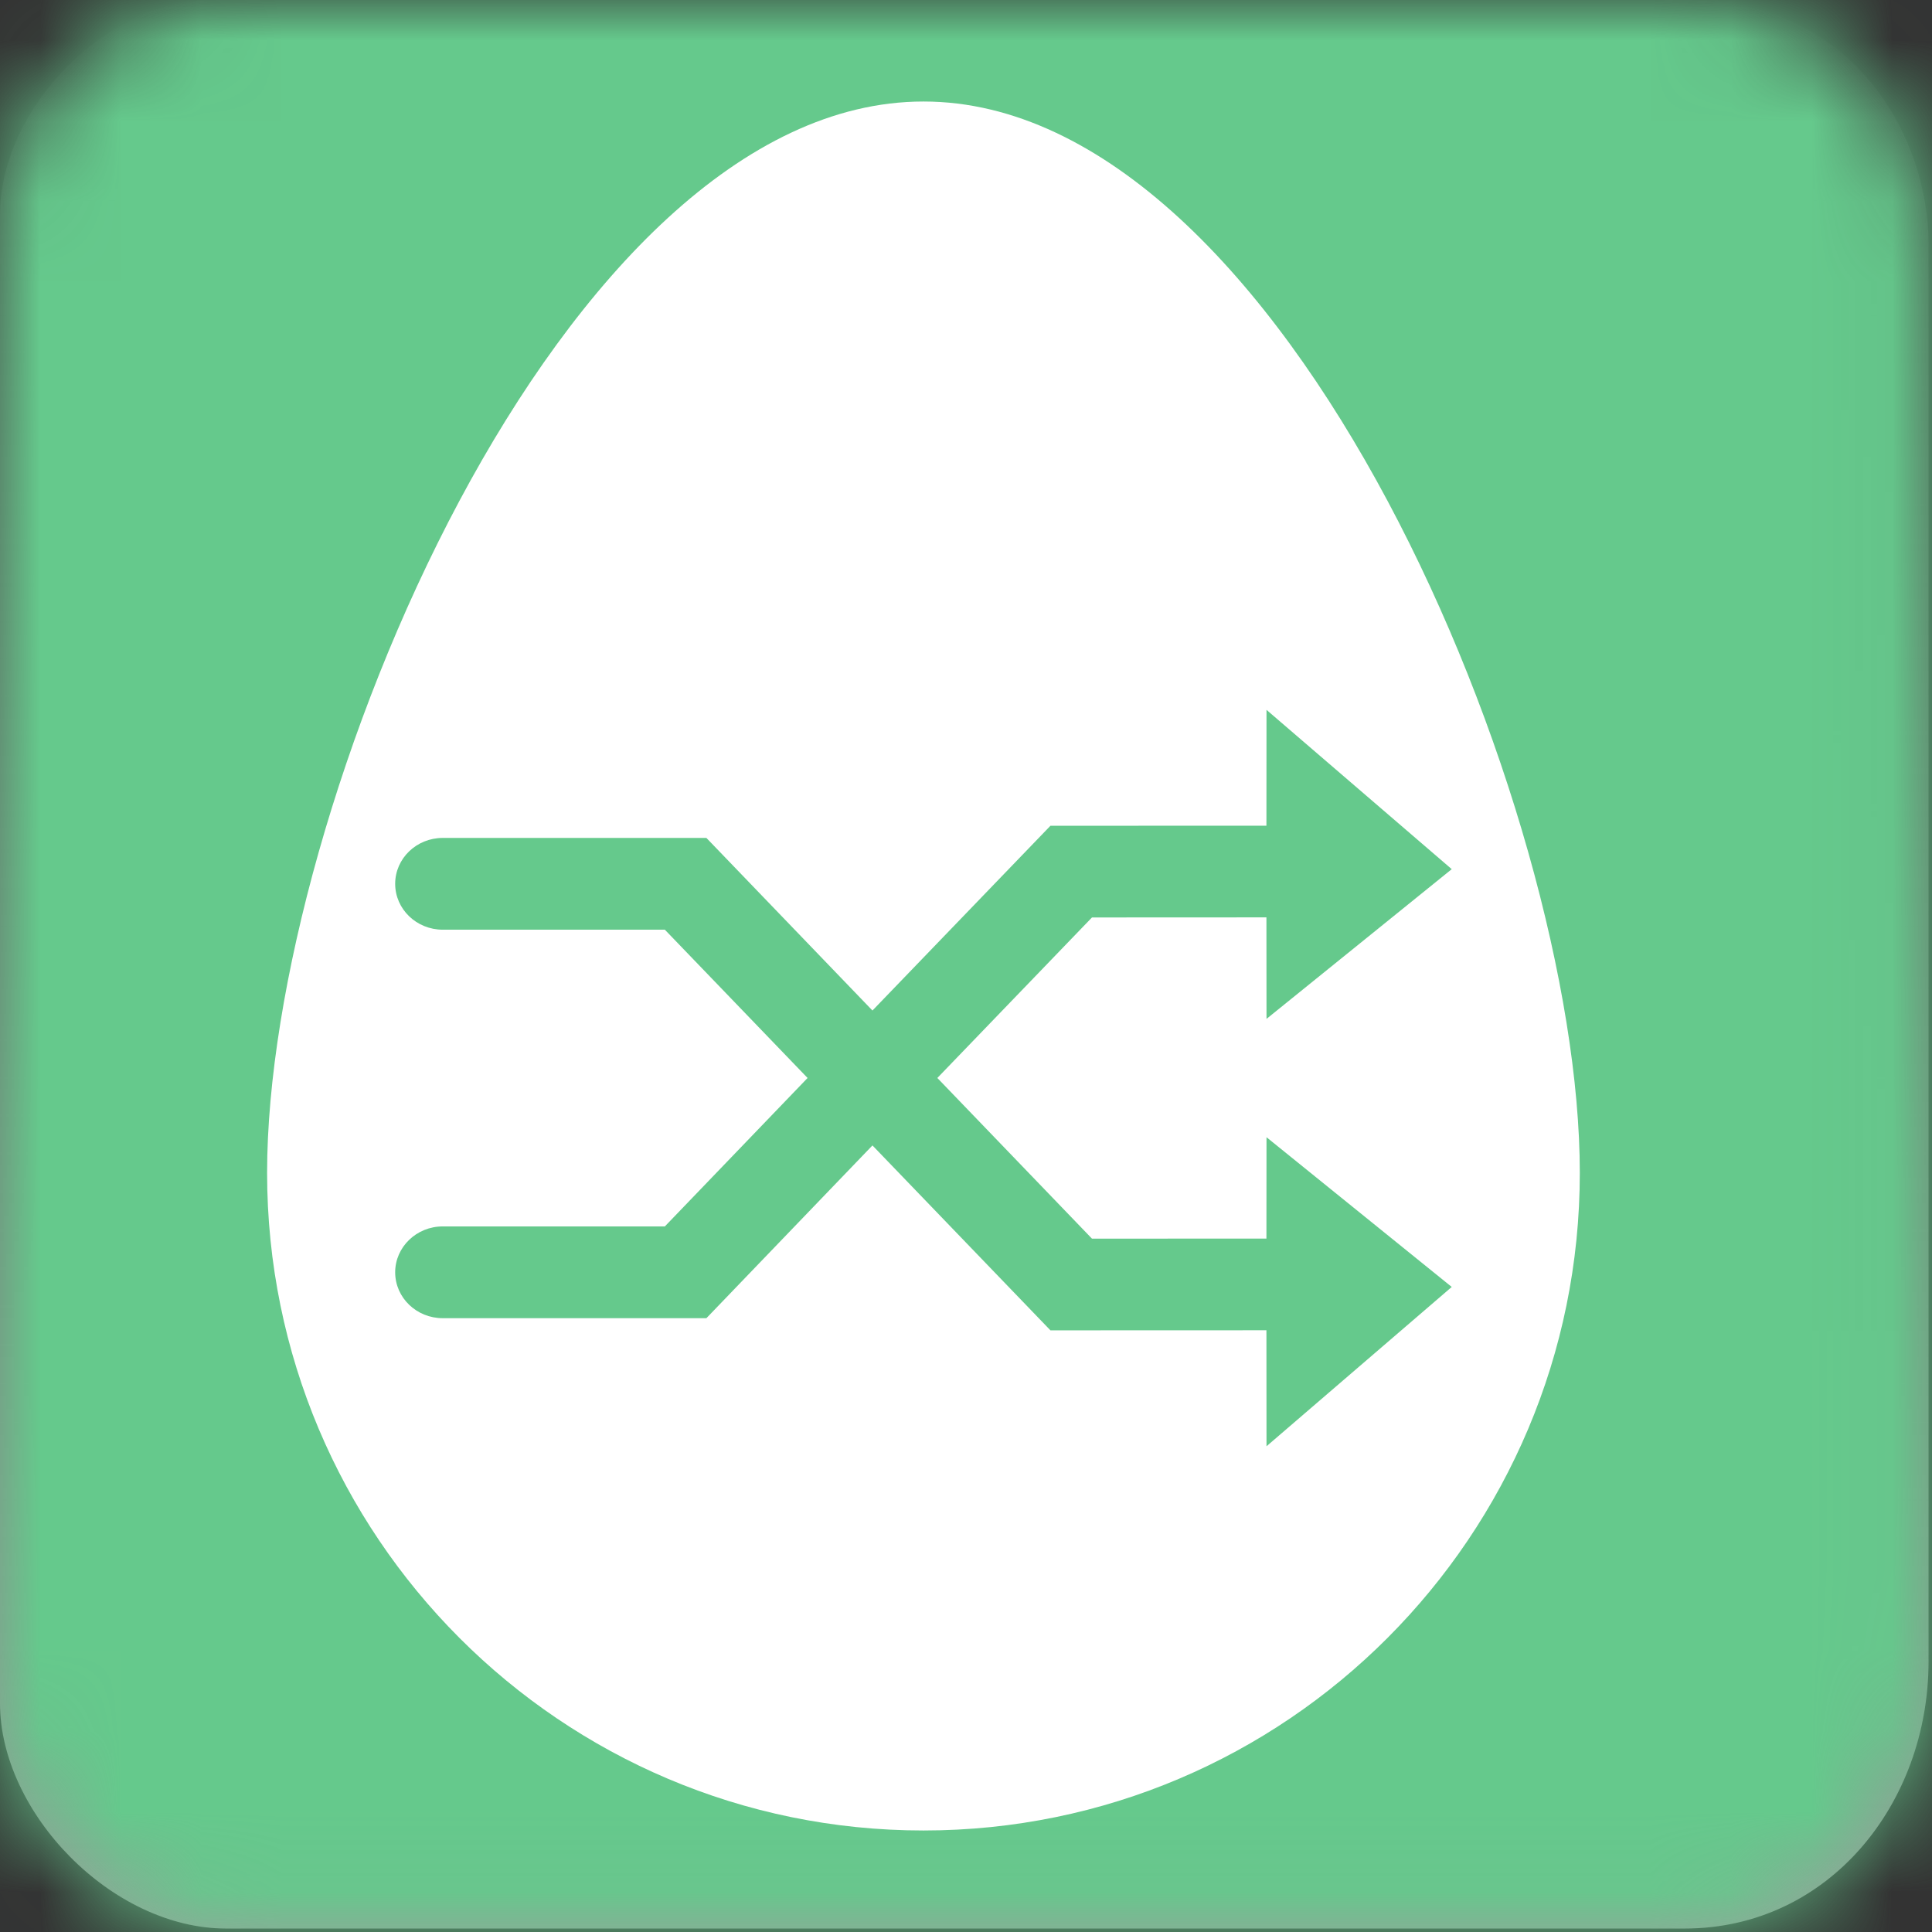 <?xml version="1.0" encoding="UTF-8"?>
<svg width="24px" height="24px" viewBox="0 0 24 24" version="1.1" xmlns="http://www.w3.org/2000/svg" xmlns:xlink="http://www.w3.org/1999/xlink">
    <rect x="0" y="0" width="24" height="24" fill="#333333" stroke="none"/>
    <title>icon / Gameplay / RandomTimedSpawner - box</title>
    <defs>
        <linearGradient x1="50%" y1="0%" x2="50%" y2="100%" id="linearGradient-1">
            <stop stop-color="#ADADAD" stop-opacity="0" offset="0%"></stop>
            <stop stop-color="#9D9D9D" offset="100%"></stop>
        </linearGradient>
        <path d="M20.925,0 C23.102,0 23.957,1.778 23.957,3.019 C23.957,4.259 23.957,18.782 23.957,20.642 C23.957,22.393 22.728,23.957 20.925,23.957 C19.121,23.957 4.649,23.957 2.809,23.957 C1.387,23.957 0,22.515 0,21.159 C0,19.803 0,4.035 0,2.673 C0,1.31 1.365,0 2.61,0 C3.854,0 18.96,0 20.925,0 Z" id="path-2"></path>
    </defs>
    <g id="icon-/-Gameplay-/-RandomTimedSpawner---box" stroke="none" stroke-width="1" fill="none" fill-rule="evenodd">
        <g id="icon/general/color/-box-template">
            <mask id="mask-3" fill="white">
                <use xlink:href="#path-2"></use>
            </mask>
            <use id="Path-3" fill="url(#linearGradient-1)" xlink:href="#path-2"></use>
            <g id="Group" mask="url(#mask-3)" fill="#65C98C">
                <g id="icon/color/AI" style="mix-blend-mode: multiply;">
                    <rect id="Rectangle-2" x="0" y="0" width="24" height="24"></rect>
                </g>
            </g>
        </g>
        <path d="M11.472,1.261 C15.975,1.261 19.625,10.057 19.625,14.569 C19.625,19.081 15.975,22.739 11.472,22.739 C6.969,22.739 3.318,19.081 3.318,14.569 C3.318,10.057 6.969,1.261 11.472,1.261 Z M15.733,8.818 L15.732,10.257 L13.049,10.258 L10.838,12.553 L8.775,10.409 L5.5,10.409 C5.174,10.409 4.909,10.664 4.909,10.979 C4.909,11.294 5.174,11.549 5.5,11.549 L5.5,11.549 L8.259,11.549 L10.032,13.391 L8.259,15.235 L5.5,15.235 C5.174,15.235 4.909,15.491 4.909,15.805 C4.909,16.12 5.174,16.375 5.5,16.375 L8.775,16.375 L10.838,14.229 L13.049,16.526 L15.732,16.525 L15.733,17.966 L18.034,15.987 L15.733,14.127 L15.732,15.386 L13.565,15.387 L11.644,13.391 L13.565,11.397 L15.732,11.396 L15.733,12.657 L18.034,10.797 L15.733,8.818 Z" id="Icon" fill="#FFFFFF"></path>
    </g>
</svg>